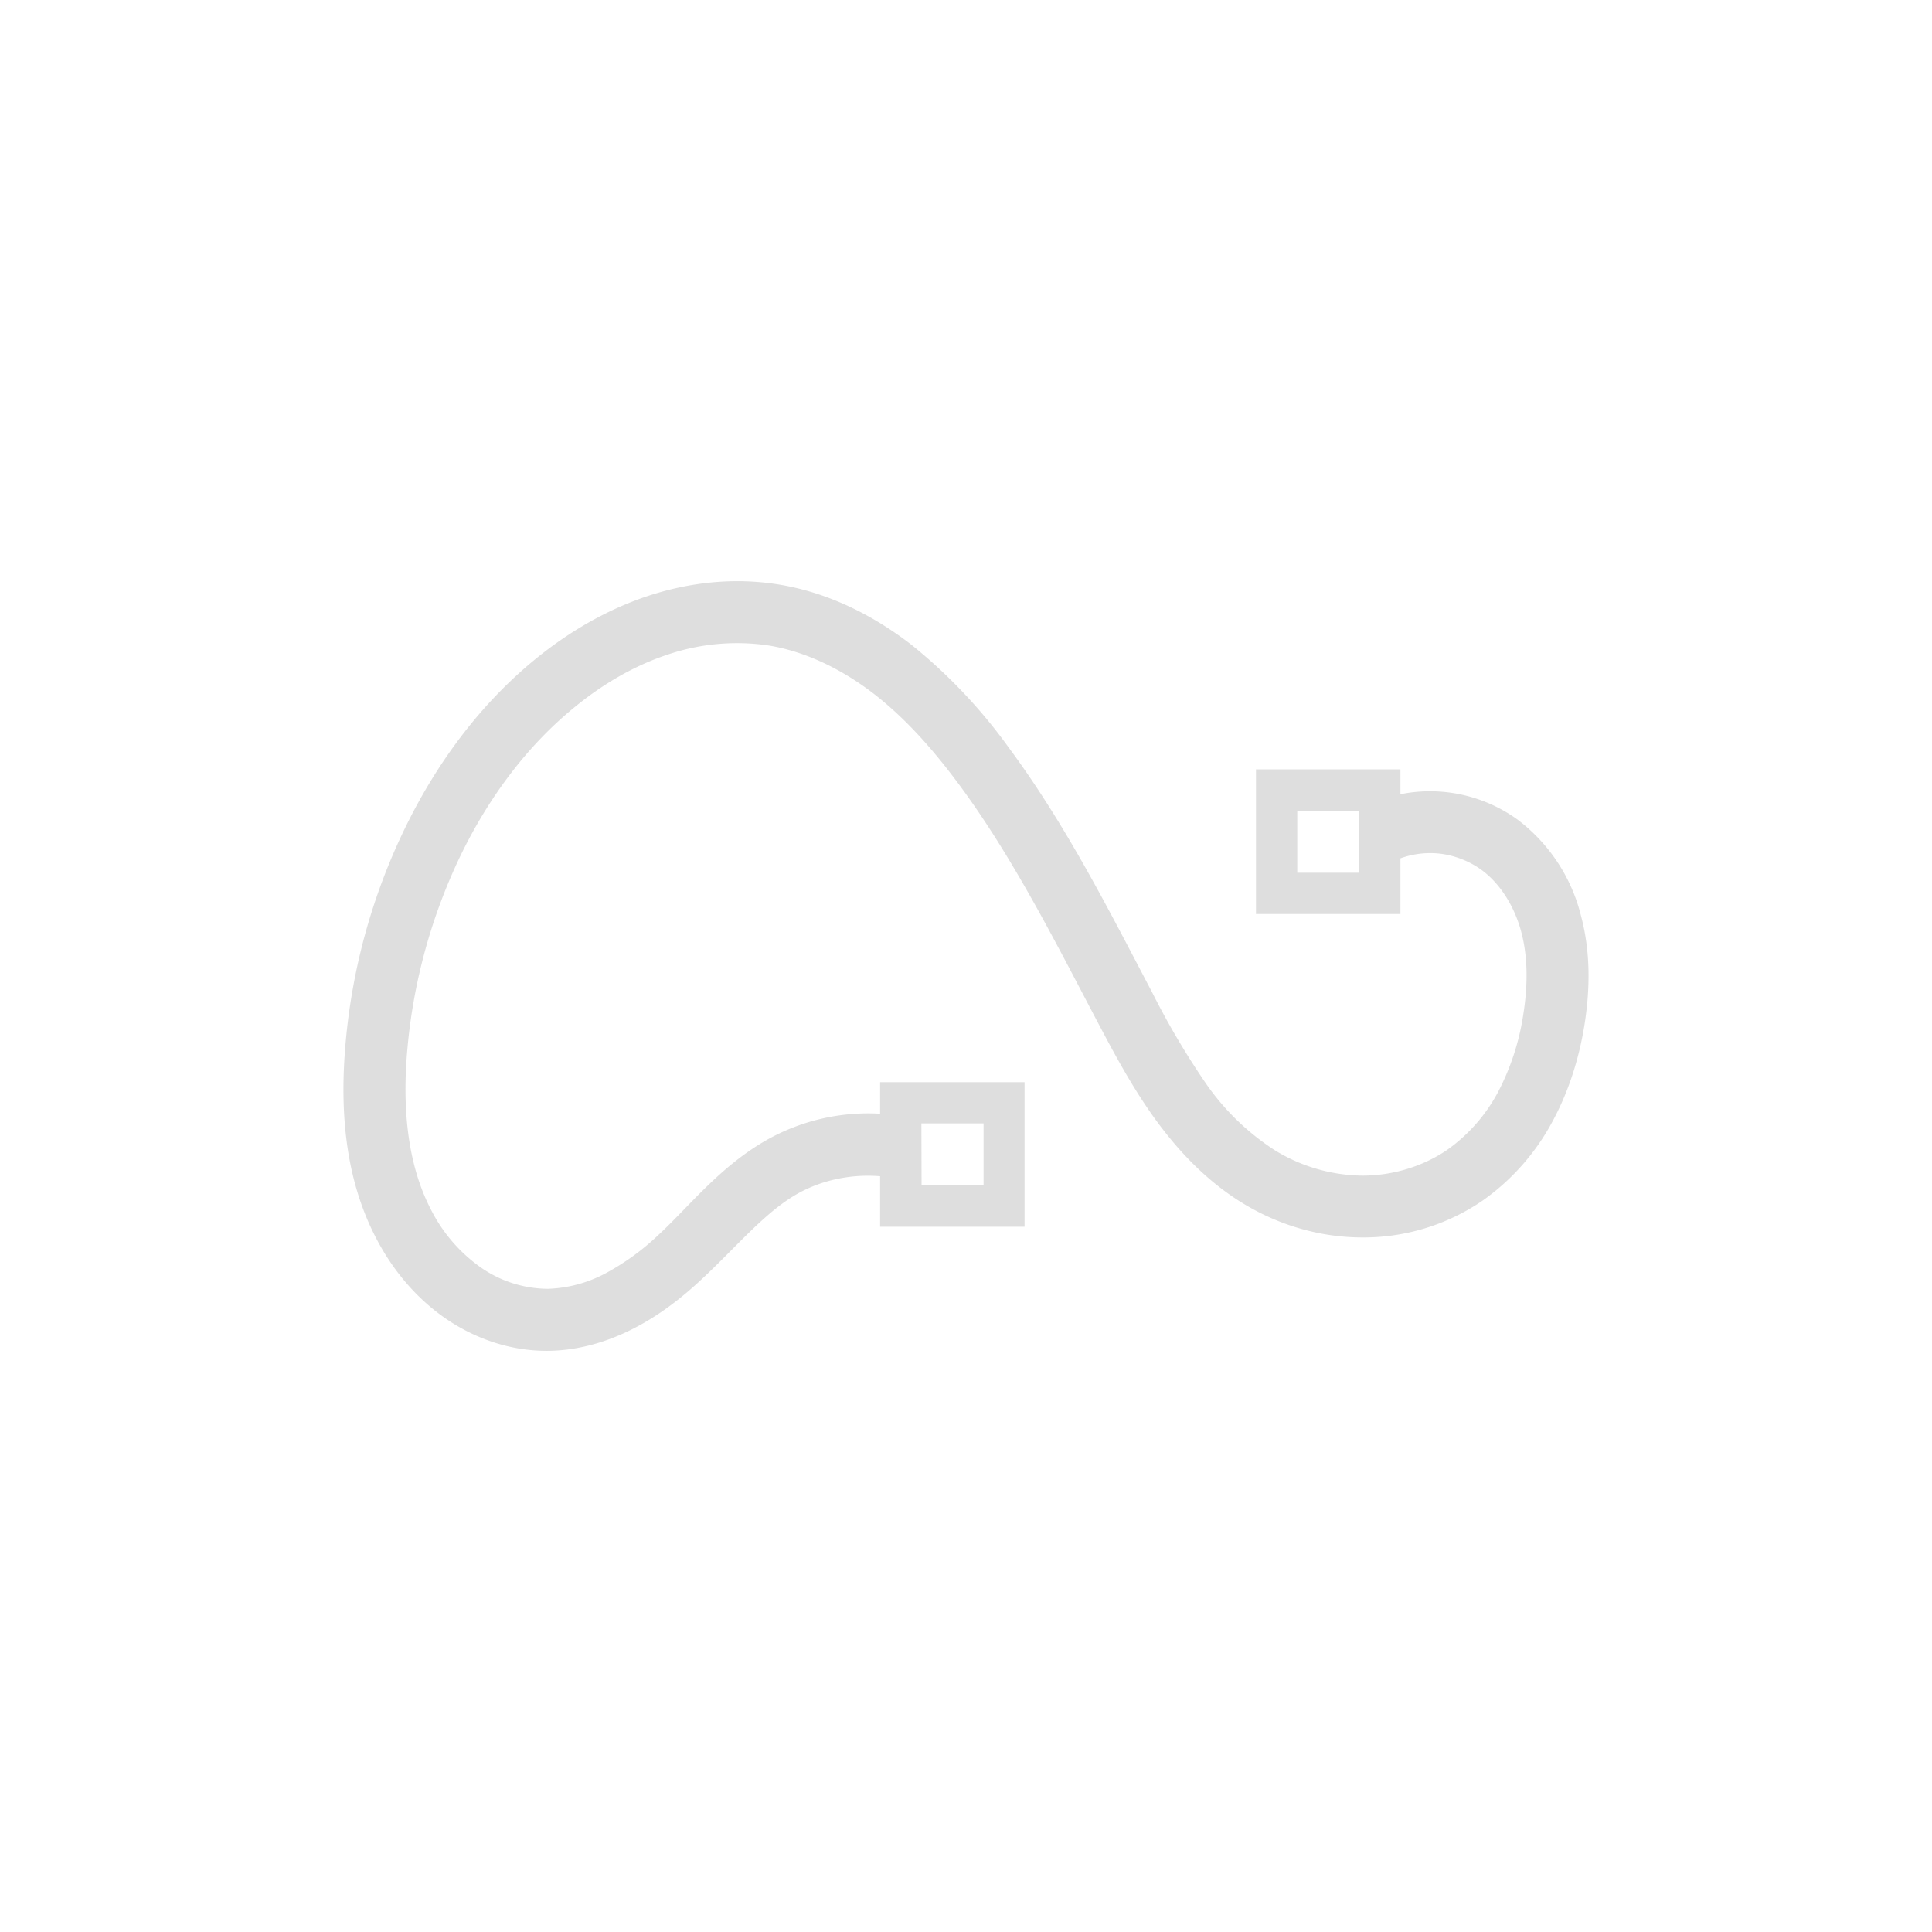 <svg xmlns="http://www.w3.org/2000/svg" width="16" height="16" viewBox="-3 -3 22 22">
<style id="current-color-scheme" type="text/css">
.ColorScheme-Contrast{color:#dedede}
</style>
<path d="M5.477 3.619c-.38-.01-.756.053-1.11.171-.47.158-.896.41-1.27.715-.642.524-1.134 1.202-1.488 1.931a7 7 0 0 0-.674 2.446c-.064.73-.017 1.52.35 2.221.183.352.446.673.785.908.34.235.751.377 1.18.371.347-.005.676-.106.966-.255.289-.148.538-.341.76-.547.41-.38.729-.773 1.102-.985.282-.16.62-.228.944-.201v.575h1.645V9.323H7.022v.359a2.36 2.36 0 0 0-1.293.3c-.532.303-.877.752-1.231 1.08a2.8 2.8 0 0 1-.605.439 1.5 1.5 0 0 1-.652.175 1.35 1.35 0 0 1-.77-.246 1.8 1.8 0 0 1-.562-.653c-.275-.527-.329-1.18-.27-1.832a6.4 6.4 0 0 1 .605-2.202c.316-.652.751-1.245 1.3-1.691.317-.26.671-.468 1.047-.594a2.46 2.46 0 0 1 1.154-.109c.427.068.843.272 1.206.552.363.281.679.64.968 1.03.605.818 1.077 1.752 1.571 2.691.196.371.4.755.663 1.12.264.364.589.709.998.959.405.248.876.389 1.358.39a2.4 2.4 0 0 0 1.367-.415 2.6 2.6 0 0 0 .802-.905c.19-.351.306-.731.366-1.11.062-.396.07-.82-.042-1.236a1.96 1.96 0 0 0-.723-1.093 1.7 1.7 0 0 0-1.332-.288v-.283h-1.645v1.647h1.645v-.634a1 1 0 0 1 .409-.057c.18.013.363.08.51.186.217.157.38.42.456.706.078.29.076.615.024.942a2.8 2.8 0 0 1-.287.883 1.9 1.9 0 0 1-.58.66c-.278.19-.625.294-.968.293a1.94 1.94 0 0 1-.993-.288 2.8 2.8 0 0 1-.792-.77 9 9 0 0 1-.61-1.036c-.491-.933-.977-1.899-1.63-2.781a6 6 0 0 0-1.105-1.168c-.437-.338-.954-.6-1.525-.69a3 3 0 0 0-.38-.035Zm6.295 2.613h.705v.706h-.705Zm-4.28 3.56H8.2v.707h-.706Z" class="ColorScheme-Contrast" style="opacity:1;fill:#dedede"/>
</svg>
